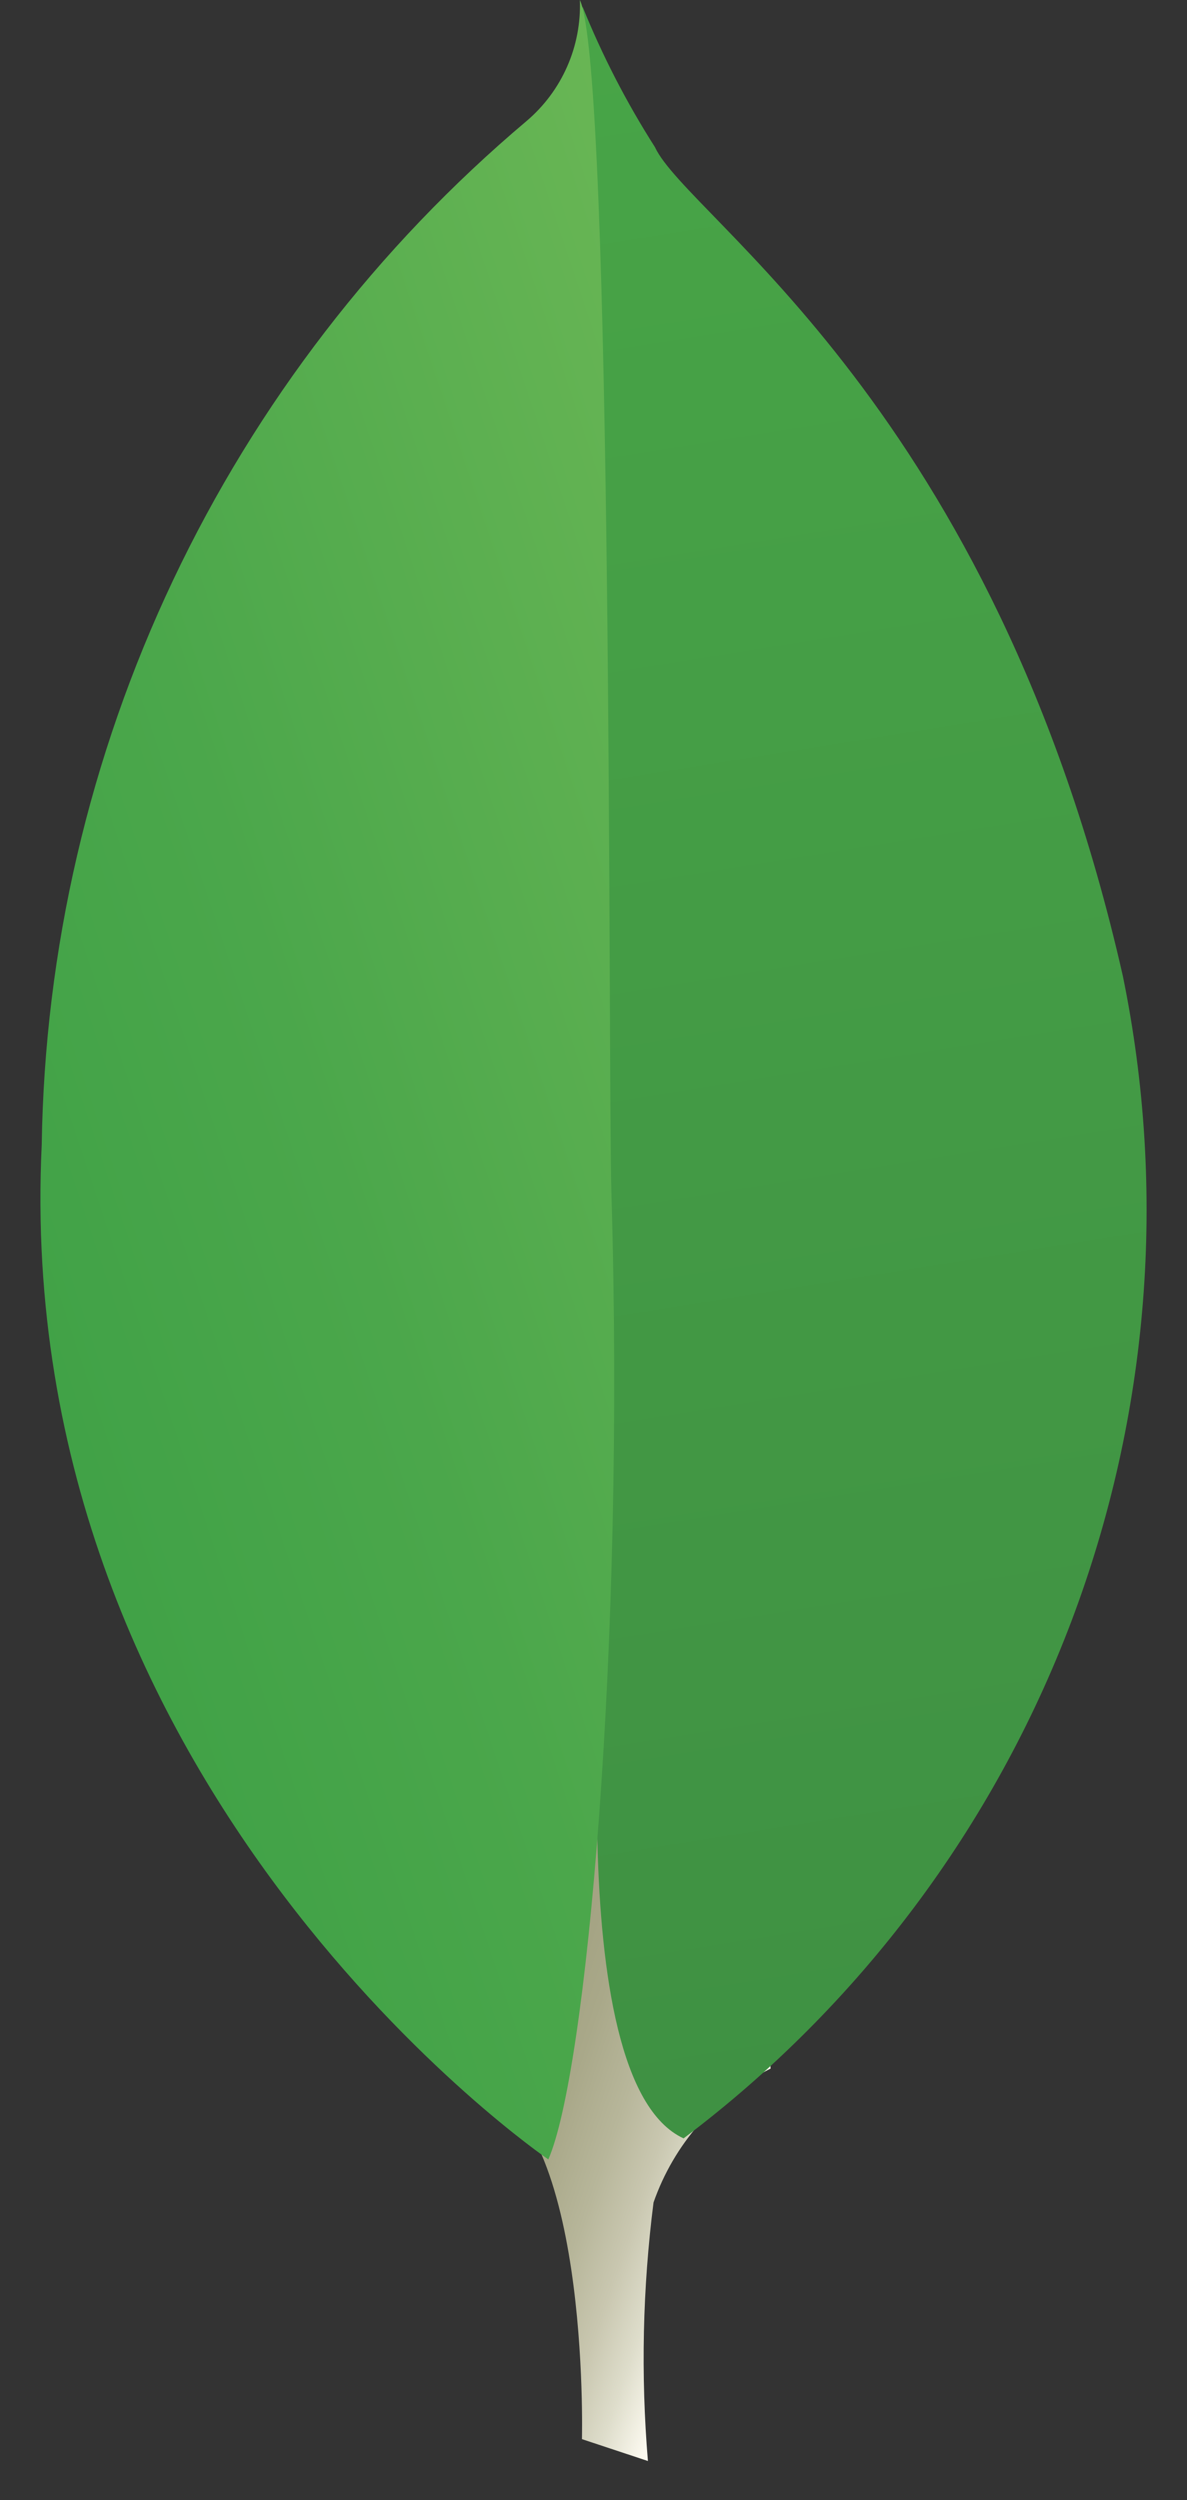 <svg width="19" height="40" viewBox="0 0 19 40" fill="none" xmlns="http://www.w3.org/2000/svg">
<rect x="0" y="0" width="19" height="40" fill="#333333" stroke="none"/>
<path d="M10.371 39.375L9.315 39.025C9.315 39.025 9.455 33.681 7.522 33.306C6.256 31.832 7.709 -29.611 12.335 33.096C11.457 33.541 10.786 34.309 10.461 35.238C10.286 36.61 10.256 37.997 10.371 39.375Z" fill="url(#paint0_linear_110_39)"/>
<path d="M10.942 34.213C13.754 32.096 15.907 29.225 17.152 25.933C18.396 22.64 18.681 19.063 17.973 15.615C15.906 6.495 11.011 3.497 10.483 2.353C10.028 1.64 9.64 0.887 9.323 0.103L9.713 25.512C9.713 25.512 8.905 33.278 10.942 34.213Z" fill="url(#paint1_linear_110_39)"/>
<path d="M8.777 34.55C8.777 34.55 0.17 28.688 0.668 18.316C0.714 15.19 1.431 12.11 2.77 9.284C4.109 6.458 6.038 3.952 8.429 1.936C8.708 1.699 8.93 1.402 9.078 1.066C9.226 0.731 9.295 0.366 9.282 0C9.818 1.153 9.731 17.217 9.787 19.096C10.005 26.404 9.381 33.171 8.777 34.55Z" fill="url(#paint2_linear_110_39)"/>
<defs>
<linearGradient id="paint0_linear_110_39" x1="3.271" y1="20.042" x2="15.41" y2="24.161" gradientUnits="userSpaceOnUse">
<stop offset="0.231" stop-color="#999875"/>
<stop offset="0.563" stop-color="#9B9977"/>
<stop offset="0.683" stop-color="#A09F7E"/>
<stop offset="0.768" stop-color="#A9A889"/>
<stop offset="0.837" stop-color="#B7B69A"/>
<stop offset="0.896" stop-color="#C9C7B0"/>
<stop offset="0.948" stop-color="#DEDDCB"/>
<stop offset="0.994" stop-color="#F8F6EB"/>
<stop offset="1" stop-color="#FBF9EF"/>
</linearGradient>
<linearGradient id="paint1_linear_110_39" x1="7.723" y1="-0.079" x2="13.089" y2="33.431" gradientUnits="userSpaceOnUse">
<stop stop-color="#48A547"/>
<stop offset="1" stop-color="#3F9143"/>
</linearGradient>
<linearGradient id="paint2_linear_110_39" x1="-0.073" y1="19.343" x2="14.328" y2="14.52" gradientUnits="userSpaceOnUse">
<stop stop-color="#41A247"/>
<stop offset="0.352" stop-color="#4BA74B"/>
<stop offset="0.956" stop-color="#67B554"/>
<stop offset="1" stop-color="#69B655"/>
</linearGradient>
</defs>
</svg>
